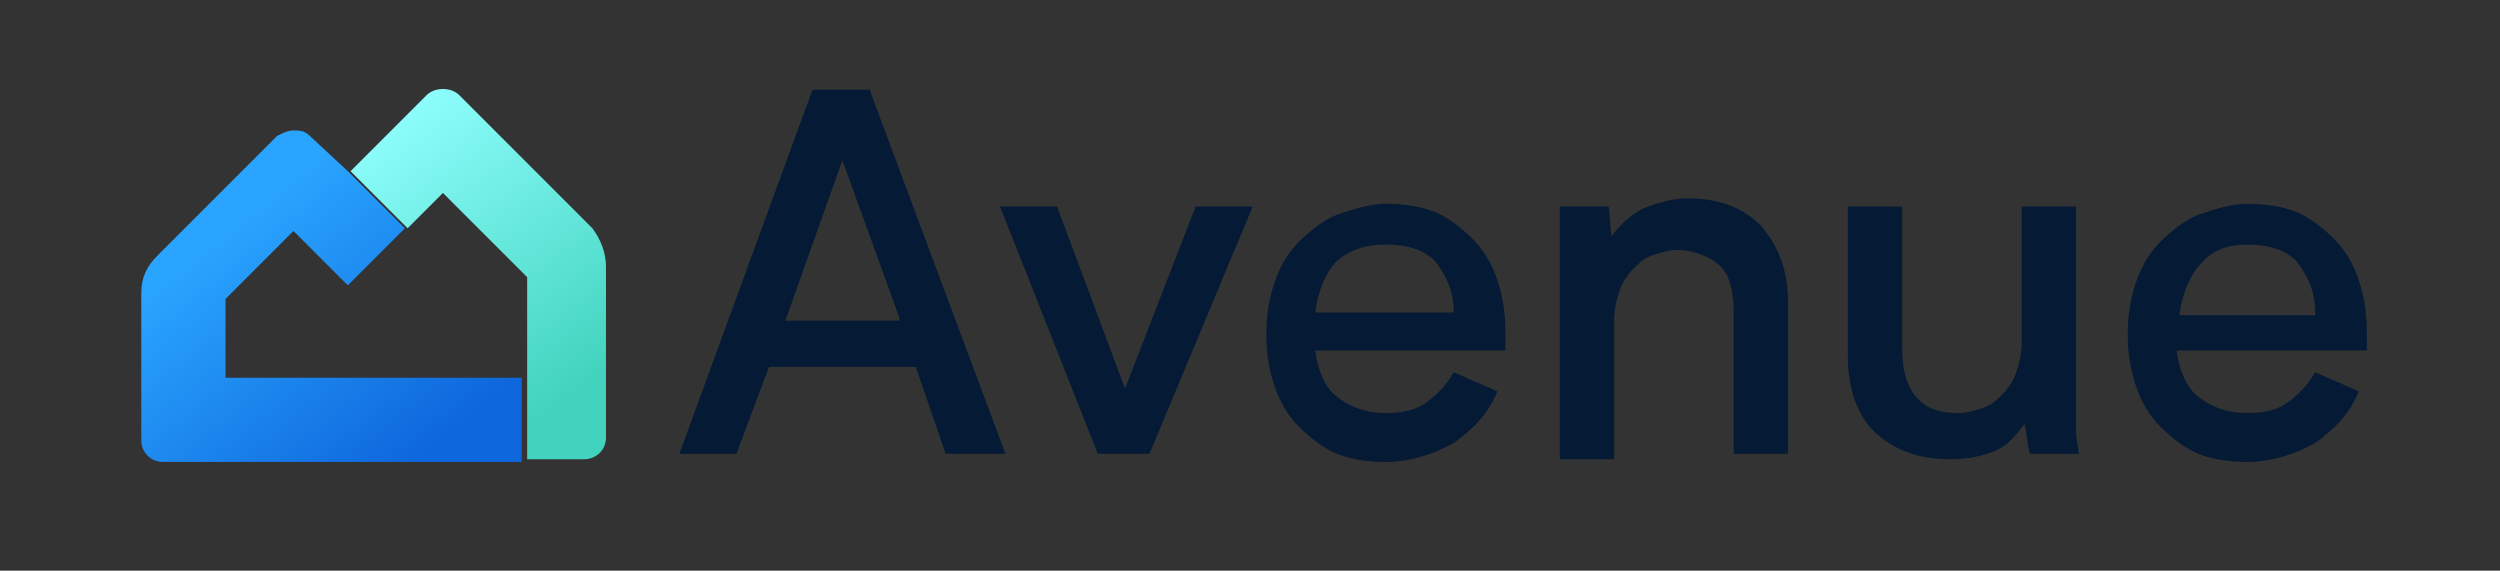<?xml version="1.0" encoding="utf-8"?>
<!-- Generator: Adobe Illustrator 23.0.6, SVG Export Plug-In . SVG Version: 6.00 Build 0)  -->
<svg version="1.1" id="Layer_1" xmlns="http://www.w3.org/2000/svg" xmlns:xlink="http://www.w3.org/1999/xlink" x="0px" y="0px"
	 viewBox="0 0 92 21" style="enable-background:new 0 0 92 21;" xml:space="preserve">
<rect x="0" y="0" width="92" height="21" fill="#333333" stroke="none"/>
<style type="text/css">
	.st0{fill:url(#SVGID_1_);}
	.st1{fill:url(#SVGID_2_);}
	.st2{fill:#051A35;}
</style>
<title>Group 2</title>
<desc>Created with Sketch.</desc>
<g>
	<g>
		<g>
			<g>
				<linearGradient id="SVGID_1_" gradientUnits="userSpaceOnUse" x1="14.382" y1="17.678" x2="7.436" y2="9.106">
					<stop  offset="0" style="stop-color:#0E67DC"/>
					<stop  offset="1" style="stop-color:#2AA5FF"/>
				</linearGradient>
				<path class="st0" d="M17,13.9H8.3V11l2.5-2.5l2,2l1.3-1.3l0.8-0.8l-2.1-2.1L11.4,5c-0.2-0.2-0.4-0.2-0.6-0.2
					c-0.2,0-0.4,0.1-0.6,0.2L5.8,9.4c-0.4,0.4-0.6,0.8-0.6,1.4v5.4c0,0.5,0.4,0.8,0.8,0.8h12.8h0.4v-3.1H17z"/>
			</g>
		</g>
		<g>
			<linearGradient id="SVGID_2_" gradientUnits="userSpaceOnUse" x1="21.636" y1="14.179" x2="14.246" y2="3.932">
				<stop  offset="0" style="stop-color:#41D3BD"/>
				<stop  offset="1" style="stop-color:#90FFFF"/>
			</linearGradient>
			<path class="st1" d="M22.3,9.8v6.3c0,0.5-0.4,0.8-0.8,0.8h-2.1v-3.1v-3.6l-3.1-3.1l-1.3,1.3l-2.1-2.1l2.8-2.8
				c0.3-0.3,0.9-0.3,1.2,0l4.9,4.9C22.1,8.8,22.3,9.3,22.3,9.8z"/>
		</g>
	</g>
	<g>
		<path class="st2" d="M33.7,13.5h-5.4l-1.2,3.2H25l4.9-13.4h2h0.1L37,16.7h-2.2L33.7,13.5z M33.1,11.7L31,5.9l-2.1,5.9H33.1z"/>
		<path class="st2" d="M46.1,7.6l-3.8,9.1h-1.9l-3.6-9.1h2.1l2.5,6.7L44,7.6H46.1z"/>
		<path class="st2" d="M55.5,12.9h-7.1c0.1,0.8,0.4,1.4,0.8,1.7c0.5,0.4,1.1,0.6,1.8,0.6c0.6,0,1.1-0.1,1.5-0.4
			c0.4-0.3,0.7-0.6,1-1.1l1.6,0.7c-0.3,0.8-0.9,1.4-1.6,1.9c-0.7,0.4-1.6,0.7-2.5,0.7c-0.7,0-1.3-0.1-1.8-0.3c-0.5-0.2-1-0.6-1.4-1
			c-0.4-0.4-0.7-0.9-0.9-1.5c-0.2-0.6-0.3-1.2-0.3-1.9c0-0.7,0.1-1.3,0.3-1.9c0.2-0.6,0.5-1.1,0.9-1.5c0.4-0.4,0.9-0.8,1.4-1
			c0.6-0.2,1.2-0.4,1.8-0.4c0.7,0,1.3,0.1,1.8,0.3c0.5,0.2,1,0.6,1.4,1c0.4,0.4,0.7,0.9,0.9,1.5c0.2,0.6,0.3,1.2,0.3,2V12.9z
			 M53.5,11.5c0-0.8-0.3-1.4-0.7-1.9C52.4,9.2,51.8,9,51,9s-1.3,0.2-1.8,0.6c-0.4,0.4-0.7,1.1-0.8,1.9H53.5z"/>
		<path class="st2" d="M65.8,11.1v5.6h-2v-5.2c0-0.9-0.2-1.5-0.6-1.8c-0.4-0.3-0.9-0.5-1.5-0.5c-0.3,0-0.6,0.1-0.9,0.2
			c-0.3,0.1-0.5,0.3-0.7,0.5c-0.2,0.2-0.4,0.5-0.5,0.8c-0.1,0.3-0.2,0.7-0.2,1.1v5.1h-2V7.6h1.8l0.1,1.1c0.3-0.4,0.6-0.7,1.1-1
			c0.5-0.2,1.1-0.4,1.7-0.4c1.1,0,2,0.3,2.7,1C65.4,9,65.8,9.9,65.8,11.1z"/>
		<path class="st2" d="M74.7,16.7c-0.1-0.3-0.1-0.7-0.2-1.1c-0.3,0.4-0.6,0.8-1.1,1c-0.5,0.2-1,0.3-1.7,0.3c-1,0-1.9-0.3-2.6-0.9
			c-0.7-0.6-1.1-1.6-1.1-2.9V7.6h2v5.2c0,0.9,0.2,1.5,0.6,1.9c0.4,0.4,0.9,0.5,1.5,0.5c0.3,0,0.6-0.1,0.9-0.2
			c0.3-0.1,0.5-0.3,0.7-0.5c0.2-0.2,0.4-0.5,0.5-0.8c0.1-0.3,0.2-0.7,0.2-1.1V7.6h2V15c0,0.2,0,0.5,0,0.9c0,0.3,0.1,0.6,0.1,0.8
			H74.7z"/>
		<path class="st2" d="M87.2,12.9h-7.1c0.1,0.8,0.4,1.4,0.8,1.7c0.5,0.4,1.1,0.6,1.8,0.6c0.6,0,1.1-0.1,1.5-0.4
			c0.4-0.3,0.7-0.6,1-1.1l1.6,0.7c-0.3,0.8-0.9,1.4-1.6,1.9c-0.7,0.4-1.6,0.7-2.5,0.7c-0.7,0-1.3-0.1-1.8-0.3s-1-0.6-1.4-1
			c-0.4-0.4-0.7-0.9-0.9-1.5c-0.2-0.6-0.3-1.2-0.3-1.9c0-0.7,0.1-1.3,0.3-1.9c0.2-0.6,0.5-1.1,0.9-1.5c0.4-0.4,0.9-0.8,1.4-1
			c0.6-0.2,1.2-0.4,1.8-0.4c0.7,0,1.3,0.1,1.8,0.3c0.5,0.2,1,0.6,1.4,1c0.4,0.4,0.7,0.9,0.9,1.5c0.2,0.6,0.3,1.2,0.3,2V12.9z
			 M85.2,11.5c0-0.8-0.3-1.4-0.7-1.9c-0.4-0.4-1-0.6-1.8-0.6C82,9,81.4,9.2,81,9.7c-0.4,0.4-0.7,1.1-0.8,1.9H85.2z"/>
	</g>
</g>
</svg>
